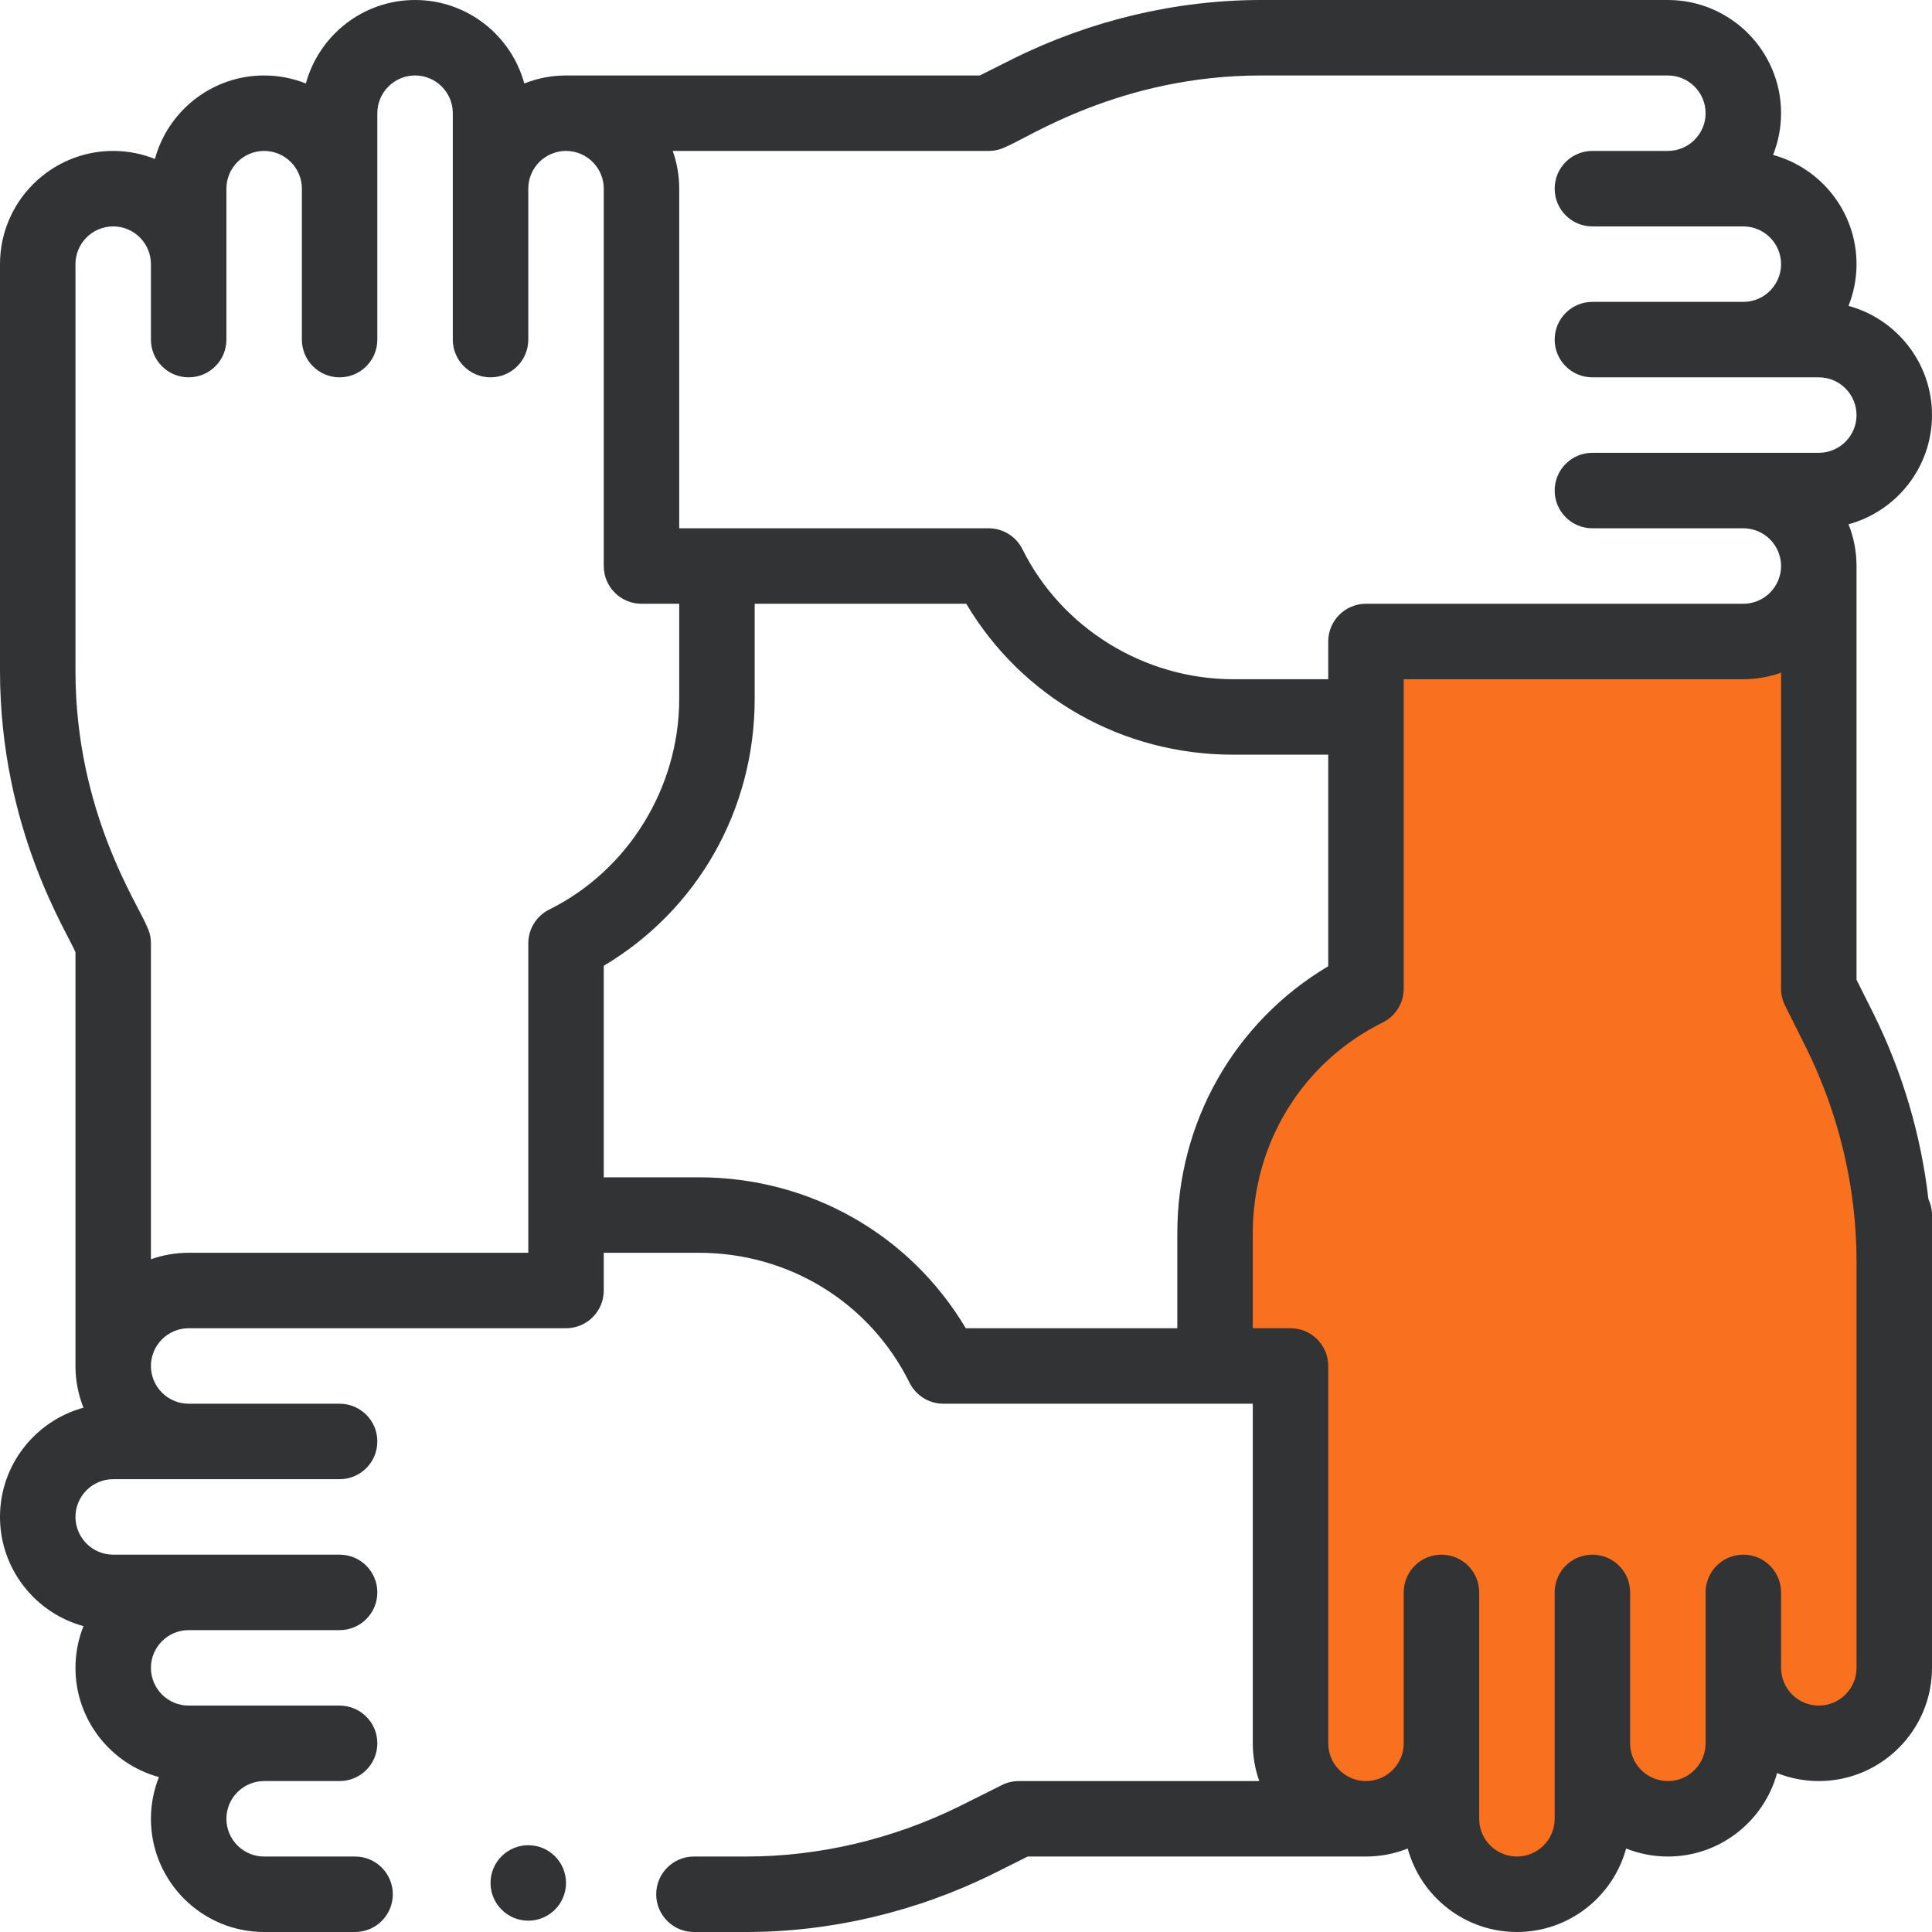 <svg width="91" height="91" viewBox="0 0 91 91" fill="none" xmlns="http://www.w3.org/2000/svg">
<g clip-path="url(#clip0)">
<path d="M64.72 46.285V30.987H76.095L86.293 29.026L85.509 45.108L87.862 50.991C88.516 59.752 89.823 77.428 89.823 78.056C89.823 78.684 88.516 80.409 87.862 81.194H81.978V85.116H76.095L70.996 89.431L67.073 85.116H60.797V64.72L57.267 63.543C56.64 52.874 61.974 47.592 64.72 46.285Z" fill="#F9701F"/>
<path d="M91 19.551C91 17.095 89.331 15.023 87.068 14.407C87.311 13.798 87.445 13.136 87.445 12.441C87.445 9.986 85.776 7.914 83.514 7.297C83.756 6.689 83.891 6.026 83.891 5.332C83.891 2.392 81.499 0 78.559 0H59.399C55.419 0 51.397 0.949 47.762 2.747L46.147 3.555H26.66C25.966 3.555 25.303 3.689 24.695 3.932C24.078 1.669 22.006 0 19.551 0C17.095 0 15.023 1.669 14.407 3.932C13.798 3.689 13.135 3.555 12.441 3.555C9.986 3.555 7.914 5.224 7.297 7.486C6.689 7.244 6.026 7.109 5.332 7.109C2.392 7.109 0 9.501 0 12.441V31.601C0 39.093 3.223 43.989 3.555 44.853V64.34C3.555 65.034 3.689 65.697 3.932 66.305C1.669 66.922 0 68.994 0 71.449C0 73.905 1.669 75.977 3.932 76.593C3.689 77.202 3.555 77.865 3.555 78.559C3.555 81.014 5.224 83.086 7.486 83.703C7.244 84.311 7.109 84.974 7.109 85.668C7.109 88.608 9.501 91 12.441 91H16.725C17.706 91 18.502 90.204 18.502 89.223C18.502 88.241 17.706 87.445 16.725 87.445H12.441C11.461 87.445 10.664 86.648 10.664 85.668C10.664 84.688 11.461 83.891 12.441 83.891H15.996C16.978 83.891 17.773 83.095 17.773 82.113C17.773 81.132 16.978 80.336 15.996 80.336C13.51 80.336 11.373 80.336 8.887 80.336C7.907 80.336 7.109 79.539 7.109 78.559C7.109 77.579 7.907 76.781 8.887 76.781H15.996C16.978 76.781 17.773 75.986 17.773 75.004C17.773 74.022 16.978 73.227 15.996 73.227C14.379 73.227 8.135 73.227 5.332 73.227C4.352 73.227 3.555 72.429 3.555 71.449C3.555 70.469 4.352 69.672 5.332 69.672H15.996C16.978 69.672 17.773 68.876 17.773 67.894C17.773 66.913 16.978 66.117 15.996 66.117H8.887C7.907 66.117 7.109 65.32 7.109 64.34C7.109 63.36 7.907 62.562 8.887 62.562H26.66C27.642 62.562 28.438 61.767 28.438 60.785V59.008H32.916C37.166 59.008 40.969 61.353 42.841 65.129C43.142 65.734 43.758 66.117 44.434 66.117H59.008V82.113C59.008 82.736 59.116 83.334 59.313 83.891H47.988C47.712 83.891 47.44 83.955 47.194 84.078L45.209 85.07C42.069 86.624 38.592 87.445 35.156 87.445H32.686C31.704 87.445 30.908 88.241 30.908 89.223C30.908 90.204 31.704 91 32.686 91H35.156C39.136 91 43.158 90.051 46.792 88.253L48.408 87.445H64.34C65.034 87.445 65.697 87.311 66.305 87.068C66.922 89.331 68.994 91 71.449 91C73.905 91 75.977 89.331 76.593 87.068C77.202 87.311 77.865 87.445 78.559 87.445C81.014 87.445 83.086 85.776 83.703 83.514C84.311 83.756 84.974 83.891 85.668 83.891C88.608 83.891 91 81.499 91 78.559V57.23C91 56.96 90.938 56.705 90.83 56.476C90.484 53.474 89.611 50.508 88.253 47.762L87.445 46.147V26.66C87.445 25.966 87.311 25.303 87.068 24.695C89.331 24.078 91 22.006 91 19.551ZM24.883 59.008H8.887C8.264 59.008 7.666 59.116 7.109 59.313V44.434C7.109 44.158 7.045 43.886 6.922 43.639C6.518 42.607 3.555 38.25 3.555 31.601V12.441C3.555 11.461 4.352 10.664 5.332 10.664C6.312 10.664 7.109 11.461 7.109 12.441V15.996C7.109 16.978 7.905 17.773 8.887 17.773C9.868 17.773 10.664 16.978 10.664 15.996V8.887C10.664 7.907 11.461 7.109 12.441 7.109C13.421 7.109 14.219 7.907 14.219 8.887V15.996C14.219 16.978 15.014 17.773 15.996 17.773C16.978 17.773 17.773 16.978 17.773 15.996C17.773 14.379 17.773 8.135 17.773 5.332C17.773 4.352 18.571 3.555 19.551 3.555C20.531 3.555 21.328 4.352 21.328 5.332V15.996C21.328 16.978 22.124 17.773 23.105 17.773C24.087 17.773 24.883 16.978 24.883 15.996V8.887C24.883 7.907 25.68 7.109 26.66 7.109C27.64 7.109 28.438 7.907 28.438 8.887V26.66C28.438 27.642 29.233 28.438 30.215 28.438H31.992V32.916C31.992 37.101 29.589 40.997 25.87 42.841C25.265 43.142 24.883 43.758 24.883 44.434V59.008ZM32.916 55.453H28.438V45.489C32.85 42.866 35.547 38.146 35.547 32.916V28.438H45.512C48.134 32.85 52.854 35.547 58.084 35.547H62.562V45.511C58.15 48.134 55.453 52.854 55.453 58.084V62.562H45.489C42.866 58.15 38.146 55.453 32.916 55.453ZM87.445 78.559C87.445 79.539 86.648 80.336 85.668 80.336C84.688 80.336 83.891 79.539 83.891 78.559V75.004C83.891 74.022 83.095 73.227 82.113 73.227C81.132 73.227 80.336 74.022 80.336 75.004V82.113C80.336 83.093 79.539 83.891 78.559 83.891C77.579 83.891 76.781 83.093 76.781 82.113V75.004C76.781 74.022 75.985 73.227 75.004 73.227C74.022 73.227 73.227 74.022 73.227 75.004V85.668C73.227 86.648 72.429 87.445 71.449 87.445C70.469 87.445 69.672 86.648 69.672 85.668V75.004C69.672 74.022 68.876 73.227 67.894 73.227C66.913 73.227 66.117 74.022 66.117 75.004V82.113C66.117 83.093 65.32 83.891 64.34 83.891C63.36 83.891 62.562 83.093 62.562 82.113V64.34C62.562 63.358 61.767 62.562 60.785 62.562H59.008V58.084C59.008 53.834 61.353 50.031 65.129 48.159C65.734 47.859 66.117 47.242 66.117 46.566V31.992H82.113C82.736 31.992 83.334 31.884 83.891 31.686V46.566C83.891 46.842 83.955 47.114 84.078 47.361L85.07 49.345C86.624 52.486 87.445 55.962 87.445 59.399V78.559ZM85.668 21.328H75.004C74.022 21.328 73.227 22.124 73.227 23.105C73.227 24.087 74.022 24.883 75.004 24.883H82.113C83.093 24.883 83.891 25.68 83.891 26.66C83.891 27.64 83.093 28.438 82.113 28.438H64.34C63.358 28.438 62.562 29.233 62.562 30.215V31.992H58.084C53.899 31.992 50.003 29.589 48.159 25.87C47.859 25.266 47.242 24.883 46.566 24.883H31.992V8.887C31.992 8.264 31.884 7.666 31.686 7.109H46.566C46.842 7.109 47.114 7.045 47.361 6.922C48.392 6.518 52.75 3.555 59.399 3.555H78.559C79.539 3.555 80.336 4.352 80.336 5.332C80.336 6.312 79.539 7.109 78.559 7.109H75.004C74.022 7.109 73.227 7.905 73.227 8.887C73.227 9.868 74.022 10.664 75.004 10.664H82.113C83.093 10.664 83.891 11.461 83.891 12.441C83.891 13.421 83.093 14.219 82.113 14.219H75.004C74.022 14.219 73.227 15.014 73.227 15.996C73.227 16.978 74.022 17.773 75.004 17.773H85.668C86.648 17.773 87.445 18.571 87.445 19.551C87.445 20.531 86.648 21.328 85.668 21.328Z" fill="#323334"/>
<path d="M24.883 90.467C25.864 90.467 26.66 89.671 26.66 88.689C26.66 87.708 25.864 86.912 24.883 86.912C23.901 86.912 23.105 87.708 23.105 88.689C23.105 89.671 23.901 90.467 24.883 90.467Z" fill="#323334"/>
</g>
<defs>
<clipPath id="clip0">
<rect width="91" height="91" fill="white"/>
</clipPath>
</defs>
</svg>
